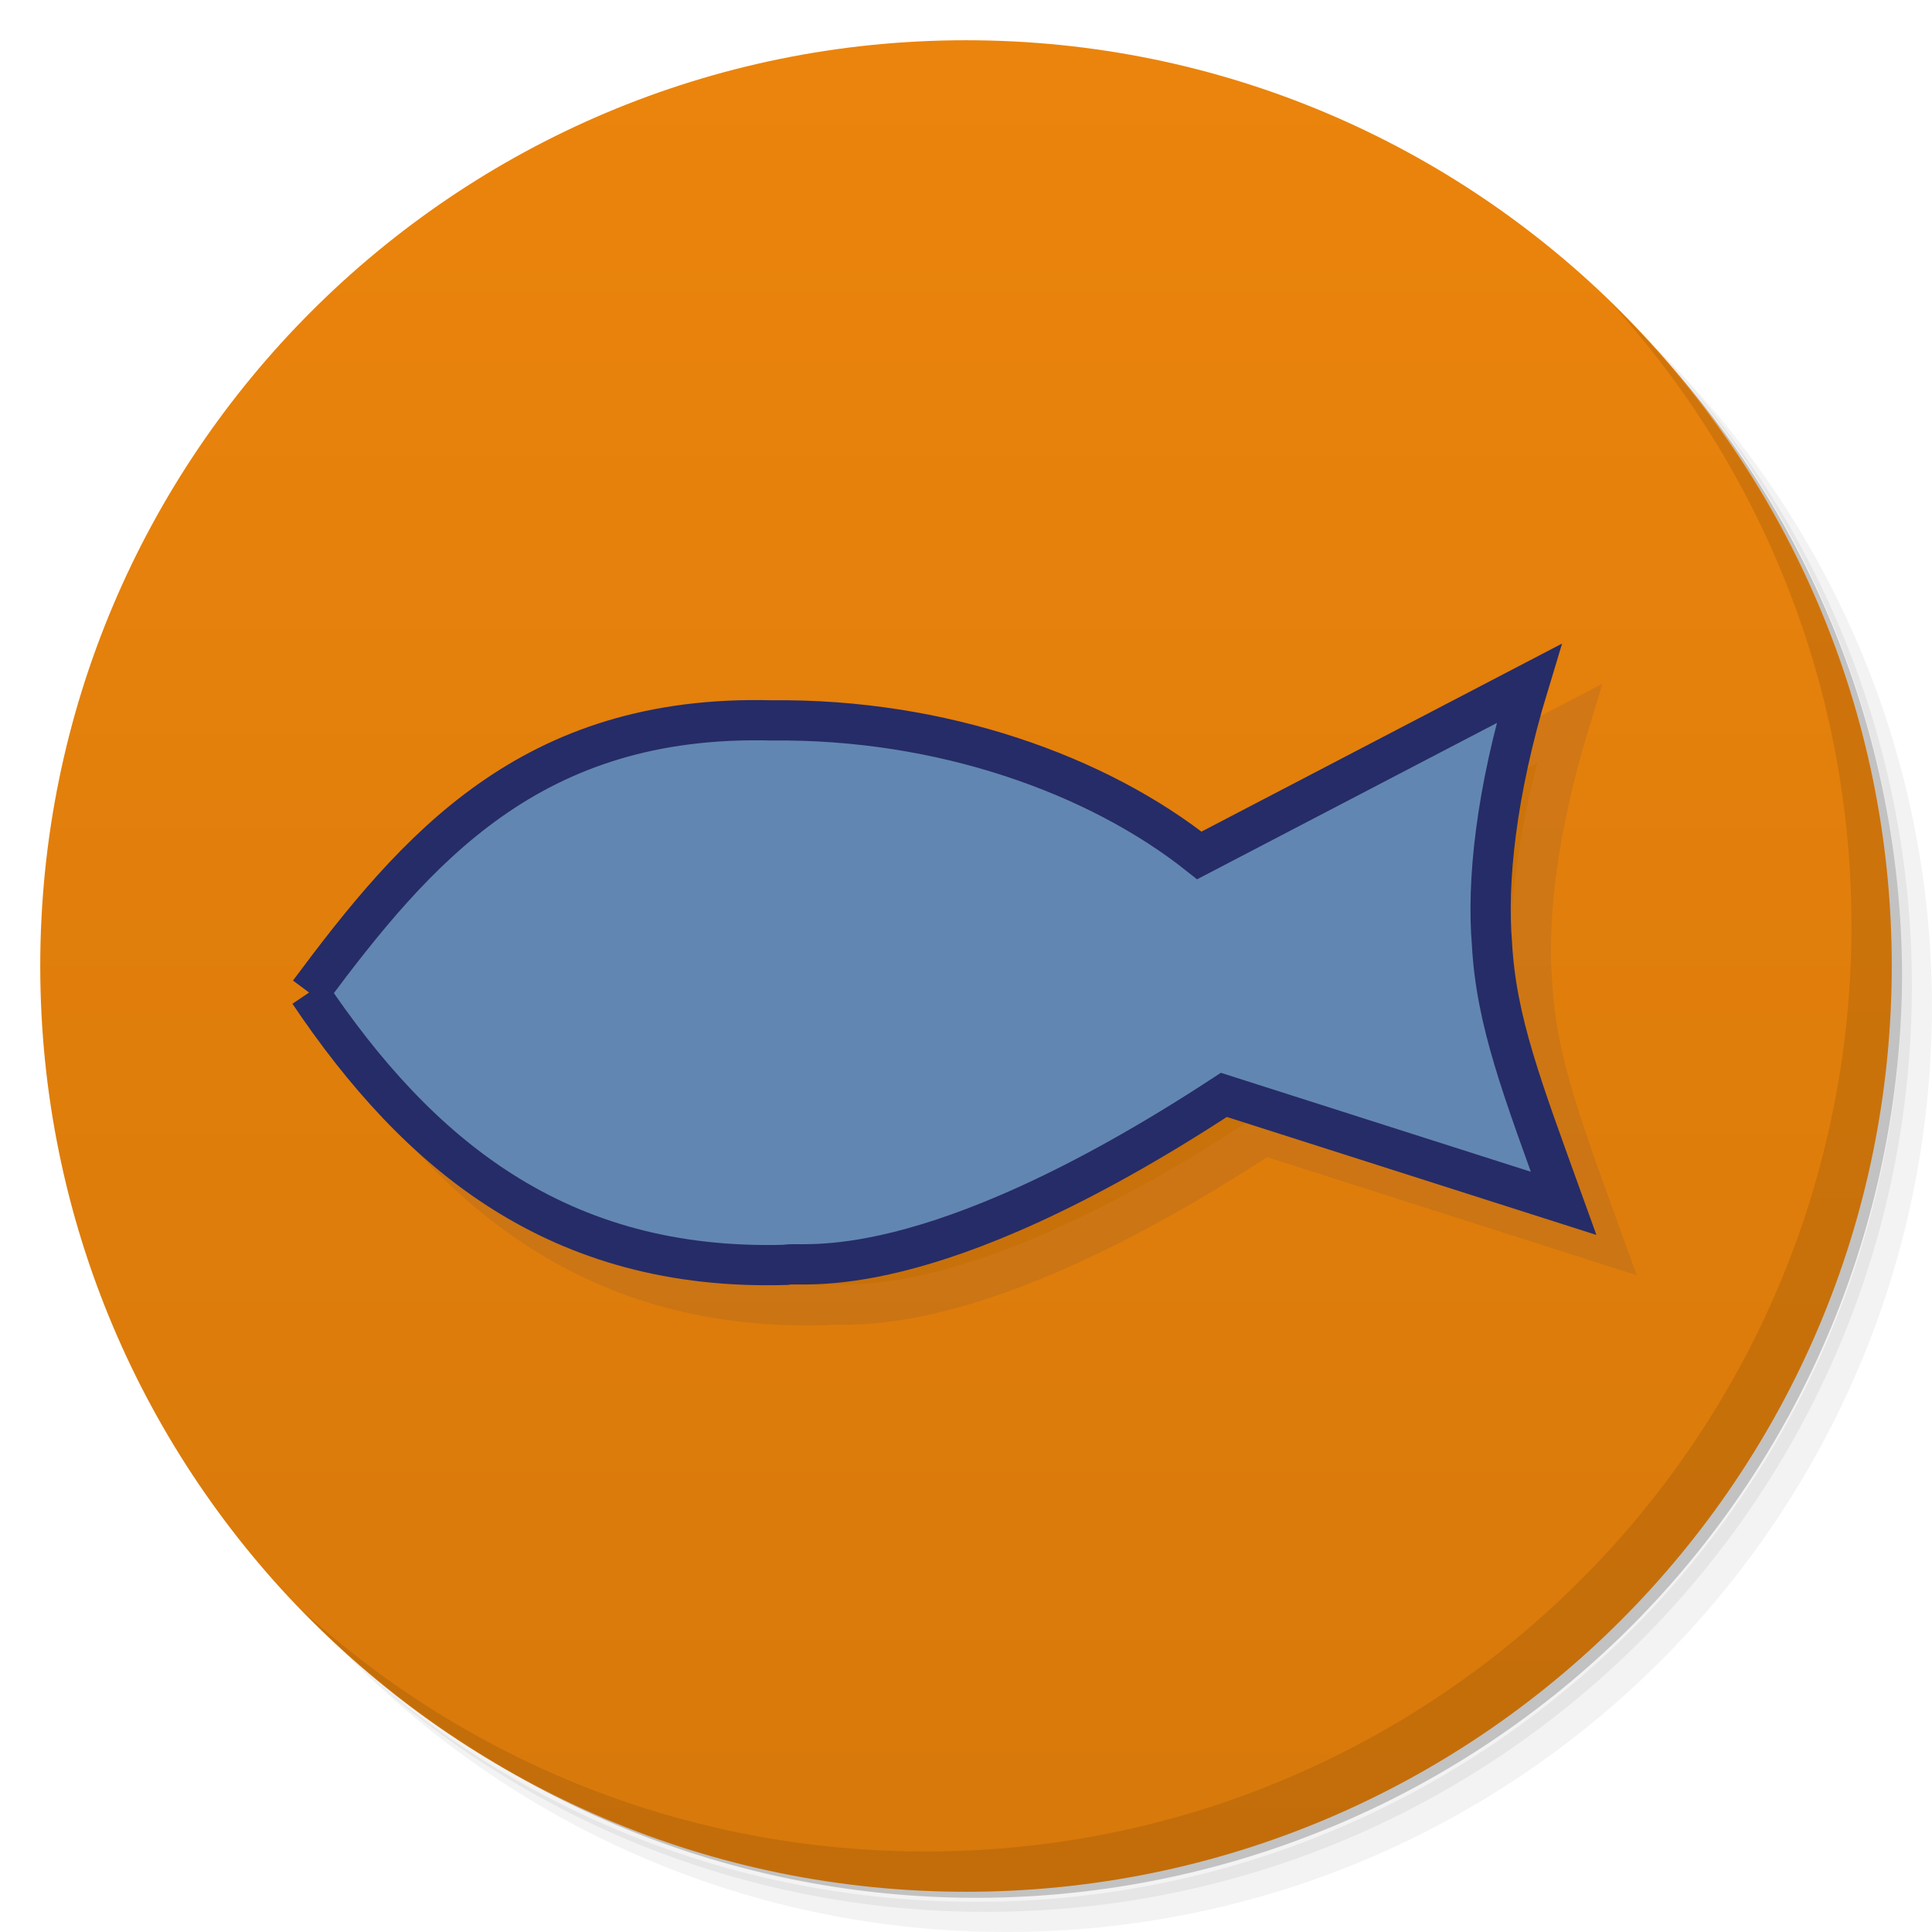 <svg xmlns="http://www.w3.org/2000/svg" viewBox="0 0 48 48">
 <defs>
  <linearGradient id="linearGradient3764" x1="1" x2="47" gradientUnits="userSpaceOnUse" gradientTransform="matrix(0,-1,1,0,-1.5e-6,48)">
   <stop style="stop-color:#d7790b;stop-opacity:1"/>
   <stop offset="1" style="stop-color:#eb840c;stop-opacity:1"/>
  </linearGradient>
  
 </defs>
 <g>
  <path d="m 36.31 5 c 5.859 4.062 9.688 10.831 9.688 18.5 c 0 12.426 -10.07 22.5 -22.5 22.5 c -7.669 0 -14.438 -3.828 -18.5 -9.688 c 1.037 1.822 2.306 3.499 3.781 4.969 c 4.085 3.712 9.514 5.969 15.469 5.969 c 12.703 0 23 -10.298 23 -23 c 0 -5.954 -2.256 -11.384 -5.969 -15.469 c -1.469 -1.475 -3.147 -2.744 -4.969 -3.781 z m 4.969 3.781 c 3.854 4.113 6.219 9.637 6.219 15.719 c 0 12.703 -10.297 23 -23 23 c -6.081 0 -11.606 -2.364 -15.719 -6.219 c 4.16 4.144 9.883 6.719 16.219 6.719 c 12.703 0 23 -10.298 23 -23 c 0 -6.335 -2.575 -12.06 -6.719 -16.219 z" style="opacity:0.05"/>
  <path d="m 41.28 8.781 c 3.712 4.085 5.969 9.514 5.969 15.469 c 0 12.703 -10.297 23 -23 23 c -5.954 0 -11.384 -2.256 -15.469 -5.969 c 4.113 3.854 9.637 6.219 15.719 6.219 c 12.703 0 23 -10.298 23 -23 c 0 -6.081 -2.364 -11.606 -6.219 -15.719 z" style="opacity:0.1"/>
  <path d="m 31.25 2.375 c 8.615 3.154 14.75 11.417 14.75 21.13 c 0 12.426 -10.07 22.5 -22.5 22.5 c -9.708 0 -17.971 -6.135 -21.12 -14.75 a 23 23 0 0 0 44.875 -7 a 23 23 0 0 0 -16 -21.875 z" style="opacity:0.2"/>
 </g>
 <g>
  <path d="m 24 1 c 12.703 0 23 10.297 23 23 c 0 12.703 -10.297 23 -23 23 -12.703 0 -23 -10.297 -23 -23 0 -12.703 10.297 -23 23 -23 z" style="fill:url(#linearGradient3764);fill-opacity:1"/>
 </g>
 <g>
  <g style="clip-path:url(#clipPath-992535302)">
   <g transform="translate(1,1)">
    <g style="opacity:0.1">
     <!-- color: #eb840c -->
     <g>
      <path d="m 7.68 24.66 c 2.656 -3.57 5.508 -6.918 11.492 -6.762 c 4.223 -0.047 8.102 1.348 10.625 3.355 l 8.188 -4.27 c -0.832 2.738 -1.043 4.949 -0.918 6.457 c 0.105 1.938 0.75 3.594 1.781 6.457 l -8.441 -2.695 c -7.438 4.867 -10.523 4.113 -10.879 4.223 c -5.668 0.168 -9.148 -2.75 -11.848 -6.766 m 0 0" style="stroke-opacity:1;fill:#000;stroke-miterlimit:4;fill-opacity:1;stroke:#262c67;fill-rule:nonzero;stroke-linecap:butt;stroke-linejoin:miter;stroke-width:1"/>
     </g>
    </g>
   </g>
  </g>
 </g>
 <g>
  <g style="clip-path:url(#clipPath-998058622)">
   <!-- color: #eb840c -->
   <g>
    <path d="m 7.68 24.66 c 2.656 -3.57 5.508 -6.918 11.492 -6.762 c 4.223 -0.047 8.102 1.348 10.625 3.355 l 8.188 -4.27 c -0.832 2.738 -1.043 4.949 -0.918 6.457 c 0.105 1.938 0.75 3.594 1.781 6.457 l -8.441 -2.695 c -7.438 4.867 -10.523 4.113 -10.879 4.223 c -5.668 0.168 -9.148 -2.75 -11.848 -6.766 m 0 0" style="stroke-opacity:1;fill:#6286b2;stroke-miterlimit:4;fill-opacity:1;stroke:#262c67;fill-rule:nonzero;stroke-linecap:butt;stroke-linejoin:miter;stroke-width:1"/>
   </g>
  </g>
 </g>
 <g>
  <path d="m 40.03 7.531 c 3.712 4.084 5.969 9.514 5.969 15.469 0 12.703 -10.297 23 -23 23 c -5.954 0 -11.384 -2.256 -15.469 -5.969 4.178 4.291 10.01 6.969 16.469 6.969 c 12.703 0 23 -10.298 23 -23 0 -6.462 -2.677 -12.291 -6.969 -16.469 z" style="opacity:0.1"/>
 </g>
</svg>
